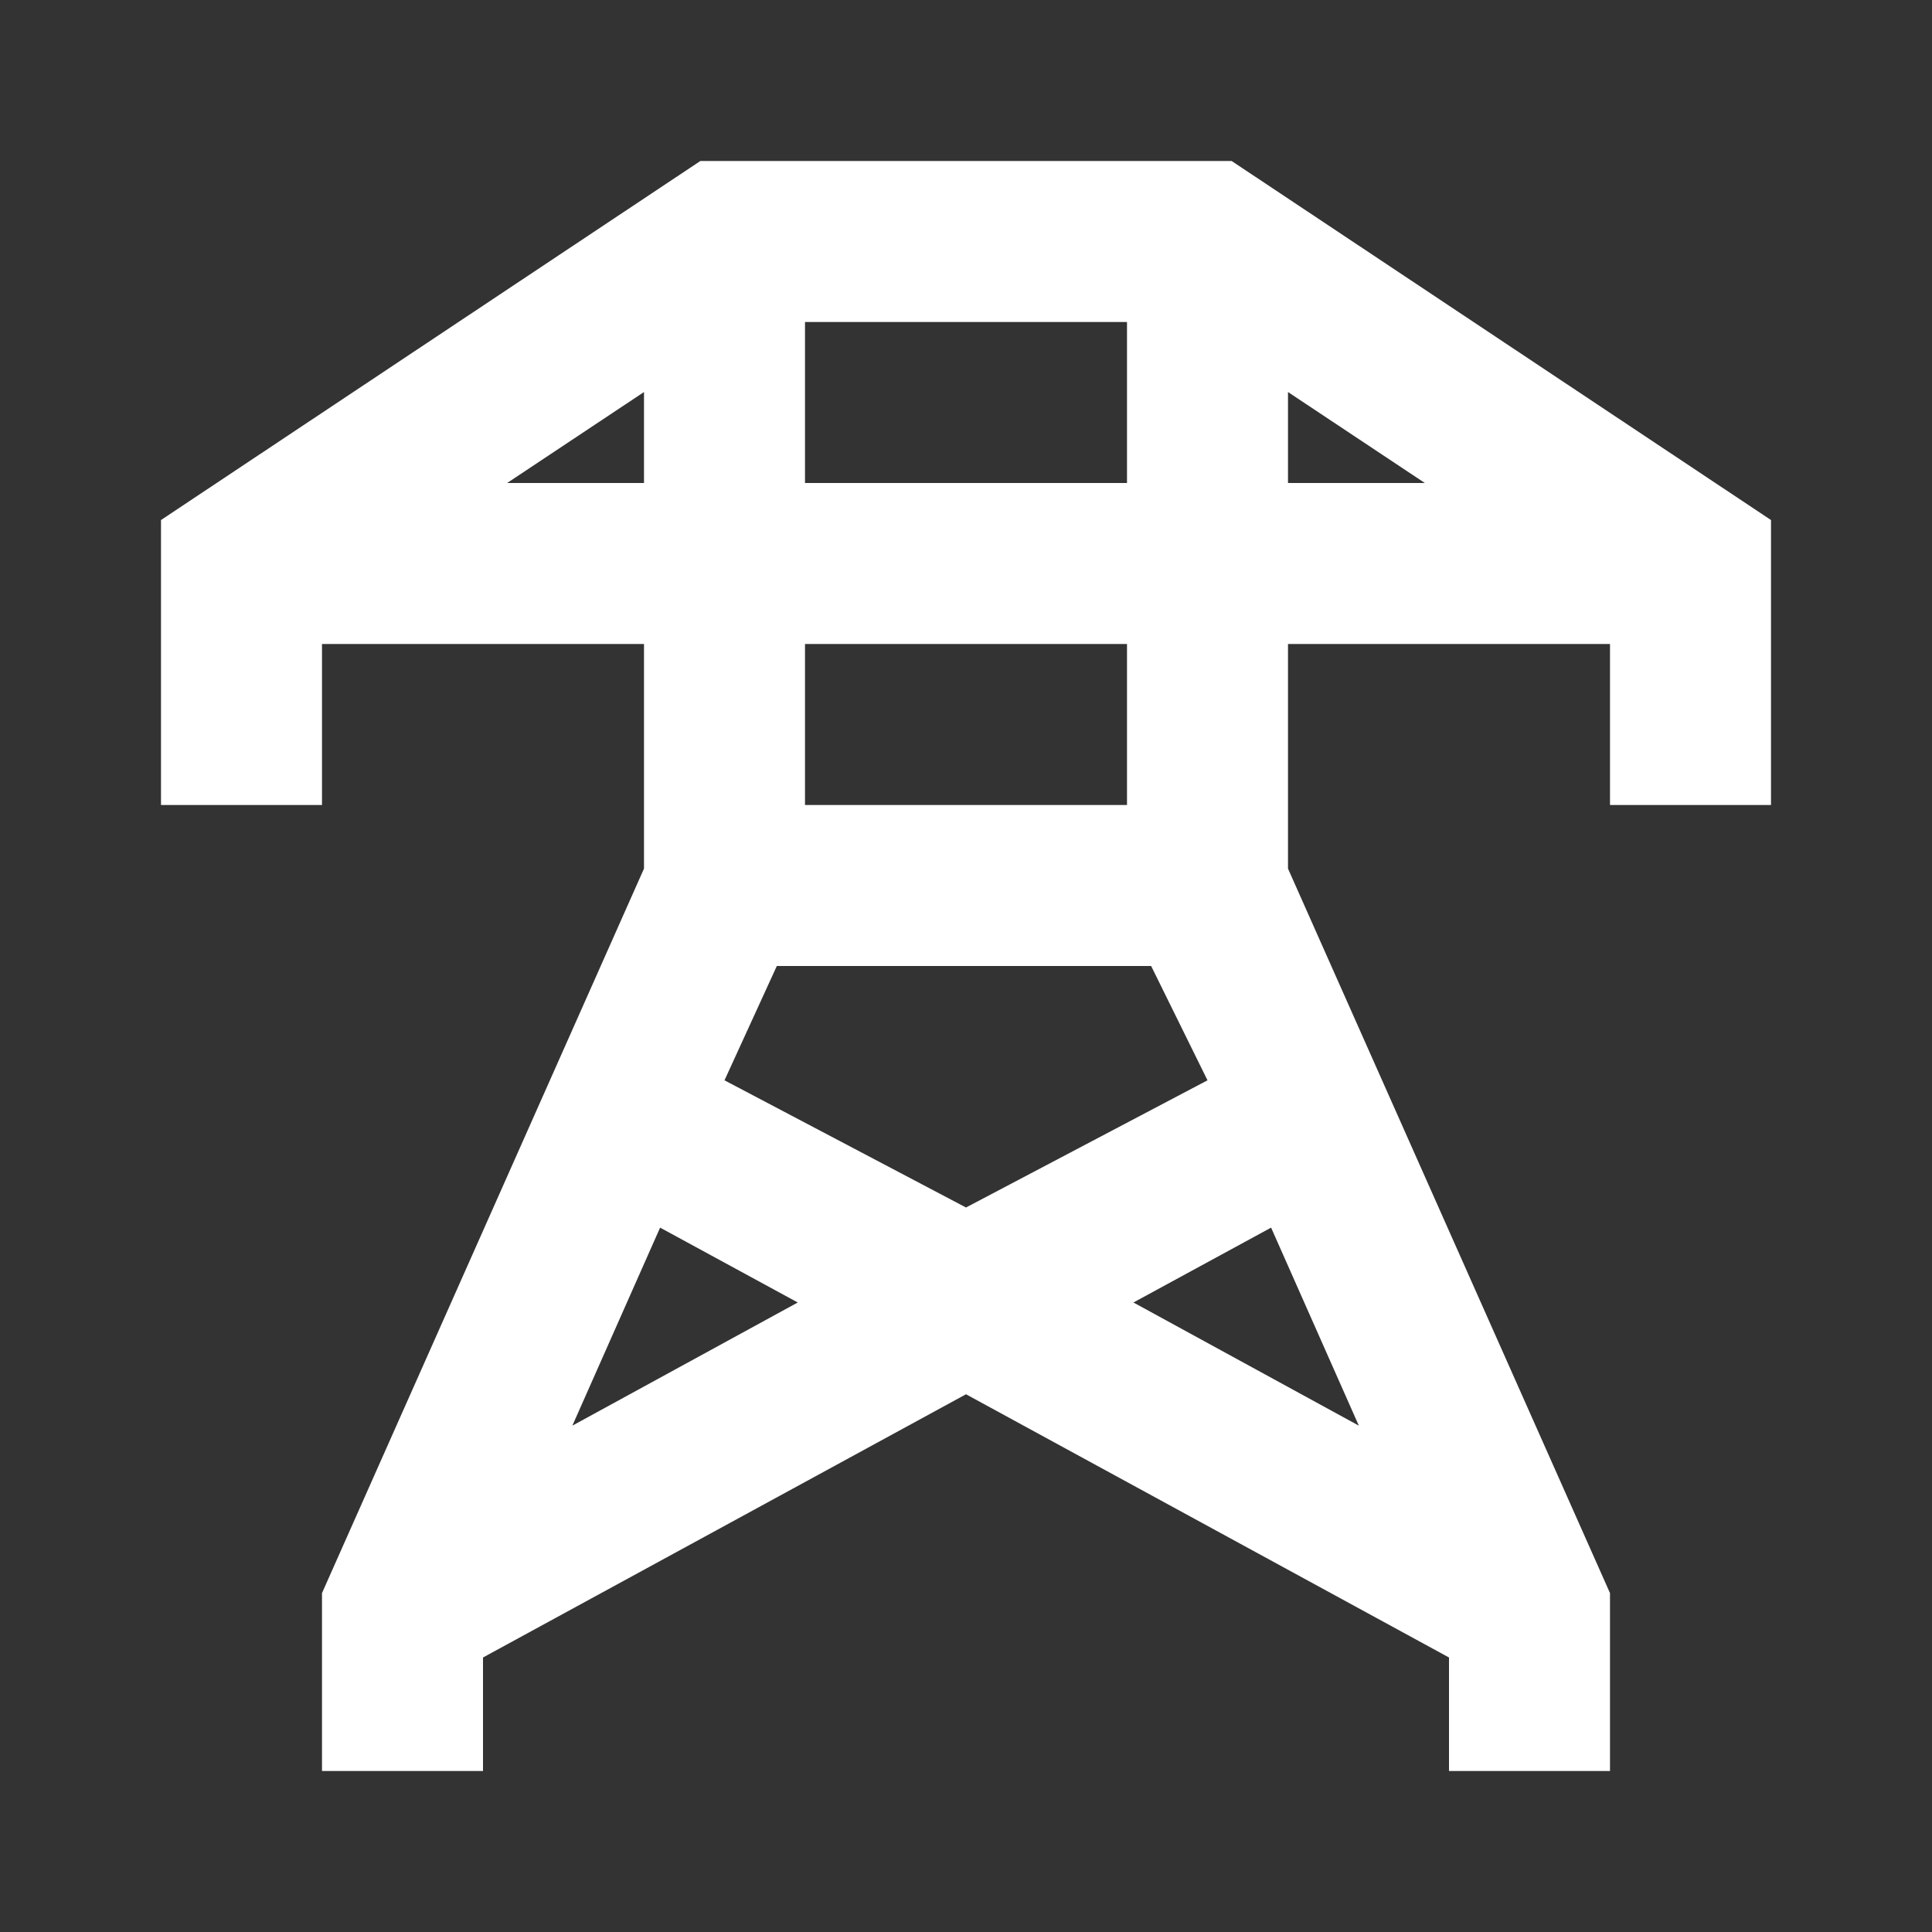 <svg viewBox="0 0 24 24" xmlns="http://www.w3.org/2000/svg"><rect x="0" y="0" width="24" height="24" fill="#333333" stroke="none"/><title /><g
    data-name="Layer 2"
    id="Layer_2"
  ><path
      fill="#fff"
      d="M15.3,2H8.7L2,6.46V10H4V8H8v2.79l-4,9V22H6V20.59l6-3.27,6,3.27V22h2V19.79l-4-9V8h4v2h2V6.46ZM14,4V6H10V4ZM6.3,6,8,4.87V6Zm8,6L15,13.42,12,15,9,13.42,9.65,12ZM7.11,17.71,8.2,15.25l1.71.93Zm8.68-2.46,1.09,2.46-2.8-1.53ZM14,10H10V8h4Zm2-5.13L17.7,6H16Z"
    /></g></svg>

